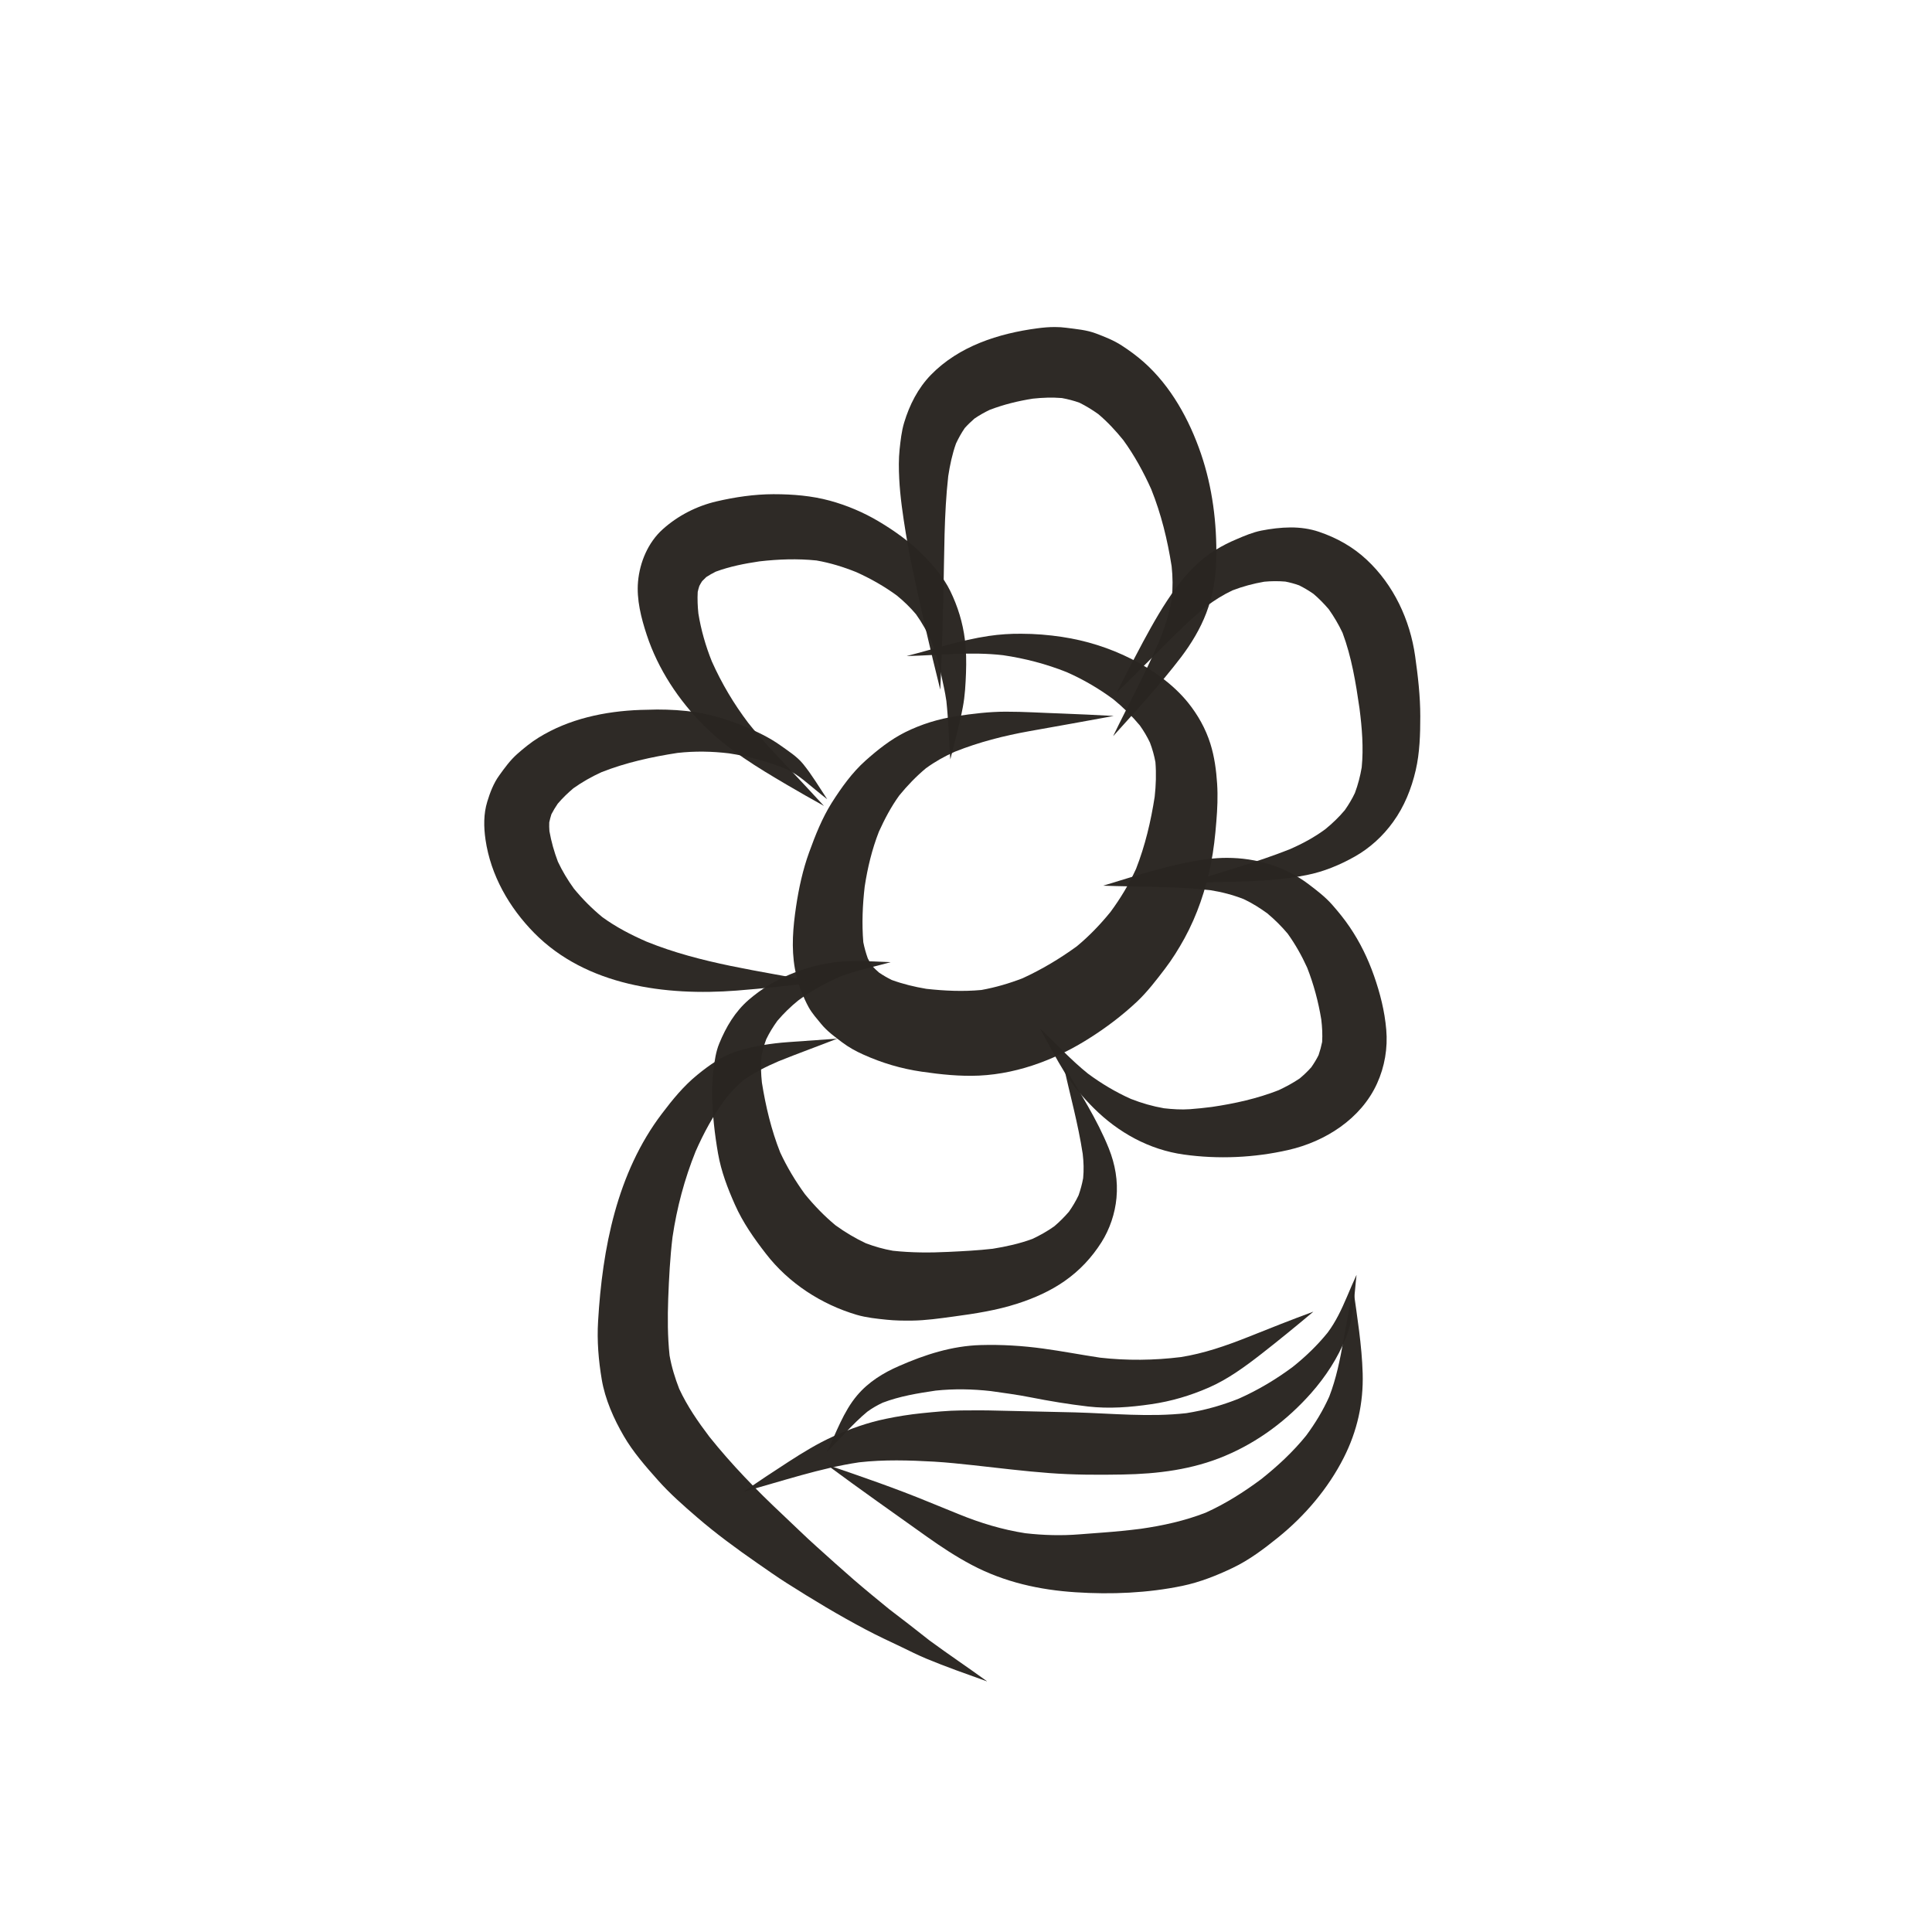 <?xml version="1.0" encoding="utf-8"?>
<!-- Generator: Adobe Illustrator 15.0.0, SVG Export Plug-In . SVG Version: 6.00 Build 0)  -->
<!DOCTYPE svg PUBLIC "-//W3C//DTD SVG 1.1//EN" "http://www.w3.org/Graphics/SVG/1.1/DTD/svg11.dtd">
<svg version="1.1" id="Capa_1" xmlns="http://www.w3.org/2000/svg" xmlns:xlink="http://www.w3.org/1999/xlink" x="0px" y="0px"
	 width="44px" height="44px" viewBox="0 0 44 44" enable-background="new 0 0 44 44" xml:space="preserve">
<path opacity="0.975" fill="#292521" d="M22.515,14.484c-0.633,0.094-1.24,0.297-1.858,0.454c-0.001,0-0.001,0.003,0,0.003
	c0.73-0.018,1.458-0.104,2.188-0.019c0.497,0.073,0.985,0.2,1.452,0.387c0.376,0.166,0.728,0.372,1.058,0.616
	c0.221,0.18,0.421,0.377,0.604,0.596c0.089,0.125,0.165,0.253,0.231,0.392c0.055,0.146,0.096,0.292,0.124,0.444
	c0.021,0.263,0.012,0.526-0.017,0.789c-0.087,0.562-0.217,1.111-0.424,1.641c-0.159,0.348-0.354,0.673-0.581,0.98
	c-0.232,0.286-0.485,0.55-0.769,0.785c-0.386,0.281-0.8,0.528-1.234,0.727c-0.305,0.118-0.617,0.209-0.938,0.267
	c-0.417,0.039-0.839,0.02-1.254-0.026c-0.269-0.045-0.533-0.109-0.789-0.202c-0.1-0.05-0.194-0.104-0.287-0.167
	c-0.057-0.049-0.11-0.101-0.162-0.156c-0.034-0.055-0.066-0.111-0.096-0.169c-0.043-0.121-0.077-0.242-0.102-0.368
	c-0.035-0.424-0.017-0.846,0.032-1.268c0.065-0.426,0.166-0.847,0.323-1.248c0.132-0.291,0.278-0.569,0.465-0.827
	c0.185-0.226,0.384-0.433,0.607-0.619c0.208-0.151,0.425-0.273,0.66-0.377c0.548-0.218,1.114-0.363,1.695-0.467
	c0.638-0.114,1.276-0.227,1.914-0.345c0.002,0,0.001-0.002,0-0.002c-0.399-0.021-0.799-0.042-1.198-0.056
	c-0.419-0.013-0.838-0.042-1.258-0.041c-0.377,0.001-0.75,0.046-1.123,0.103c-0.406,0.062-0.791,0.181-1.158,0.362
	c-0.333,0.165-0.633,0.404-0.909,0.65c-0.306,0.273-0.549,0.615-0.768,0.959c-0.22,0.35-0.374,0.739-0.514,1.125
	c-0.145,0.398-0.237,0.822-0.299,1.239c-0.07,0.471-0.111,0.941-0.027,1.413c0.032,0.181,0.078,0.354,0.148,0.524
	c0.053,0.126,0.103,0.244,0.169,0.362c0.076,0.135,0.184,0.255,0.281,0.374c0.134,0.164,0.314,0.297,0.483,0.423
	c0.147,0.11,0.302,0.196,0.469,0.271c0.432,0.196,0.872,0.326,1.34,0.394c0.434,0.063,0.869,0.109,1.307,0.089
	c0.468-0.022,0.938-0.126,1.376-0.287c0.395-0.145,0.767-0.332,1.121-0.556c0.39-0.245,0.764-0.528,1.1-0.844
	c0.236-0.224,0.435-0.485,0.632-0.743c0.169-0.221,0.315-0.457,0.449-0.7c0.288-0.528,0.48-1.1,0.599-1.689
	c0.063-0.318,0.099-0.643,0.124-0.966c0.024-0.288,0.037-0.576,0.018-0.864c-0.02-0.305-0.061-0.615-0.153-0.907
	c-0.107-0.343-0.286-0.661-0.51-0.939c-0.343-0.423-0.811-0.751-1.293-0.996c-0.496-0.25-1.027-0.417-1.575-0.5
	c-0.306-0.046-0.618-0.072-0.93-0.072C23.01,14.431,22.761,14.447,22.515,14.484"/>
<path opacity="0.975" fill="#292521" d="M23.626,7.477c-0.885,0.117-1.785,0.405-2.424,1.059c-0.297,0.306-0.489,0.686-0.611,1.09
	c-0.059,0.196-0.081,0.404-0.103,0.607c-0.023,0.221-0.02,0.445-0.009,0.666c0.021,0.418,0.084,0.838,0.151,1.25
	c0.042,0.254,0.088,0.508,0.141,0.759c0.196,0.934,0.409,1.864,0.641,2.79c0.001,0.001,0.003,0.001,0.003,0
	c0.031-0.74,0.056-1.482,0.072-2.224c0.02-0.876,0.011-1.757,0.108-2.628c0.039-0.254,0.091-0.505,0.178-0.747
	c0.058-0.123,0.122-0.239,0.199-0.351c0.069-0.077,0.143-0.147,0.22-0.215c0.112-0.076,0.227-0.142,0.35-0.2
	c0.317-0.121,0.643-0.201,0.979-0.254c0.222-0.024,0.439-0.032,0.662-0.014c0.137,0.025,0.271,0.06,0.4,0.106
	c0.151,0.075,0.293,0.162,0.43,0.26c0.211,0.178,0.396,0.378,0.57,0.593c0.252,0.347,0.46,0.727,0.636,1.119
	c0.227,0.566,0.369,1.15,0.464,1.753c0.027,0.245,0.028,0.487,0.004,0.733c-0.055,0.339-0.161,0.664-0.29,0.982
	c-0.315,0.73-0.696,1.431-1.043,2.147c0,0.001,0.002,0.003,0.003,0.001c0.527-0.586,1.062-1.165,1.541-1.793
	c0.231-0.305,0.437-0.645,0.573-1.002c0.153-0.399,0.221-0.813,0.229-1.239c0.015-0.808-0.087-1.625-0.349-2.392
	c-0.265-0.774-0.682-1.535-1.299-2.084c-0.158-0.14-0.33-0.267-0.507-0.381c-0.18-0.117-0.383-0.197-0.581-0.272
	c-0.216-0.083-0.453-0.101-0.678-0.131c-0.087-0.012-0.173-0.017-0.259-0.017C23.896,7.447,23.761,7.459,23.626,7.477"/>
<path opacity="0.975" fill="#292521" d="M28.726,12.084c-0.195,0.039-0.382,0.118-0.563,0.196
	c-0.165,0.069-0.322,0.148-0.474,0.241c-0.357,0.217-0.654,0.527-0.901,0.861c-0.289,0.39-0.525,0.809-0.755,1.235
	c-0.205,0.382-0.404,0.767-0.601,1.154c0,0.001,0.001,0.002,0.002,0.001c0.309-0.301,0.615-0.604,0.918-0.909
	c0.361-0.363,0.718-0.727,1.116-1.05c0.188-0.142,0.387-0.267,0.602-0.368c0.234-0.09,0.475-0.154,0.722-0.197
	c0.16-0.015,0.319-0.016,0.48-0.003c0.108,0.021,0.212,0.049,0.315,0.086c0.116,0.058,0.224,0.122,0.329,0.196
	c0.125,0.107,0.239,0.223,0.347,0.35c0.119,0.169,0.223,0.345,0.312,0.533c0.207,0.553,0.303,1.142,0.387,1.725
	c0.057,0.445,0.094,0.895,0.05,1.342c-0.034,0.2-0.084,0.393-0.155,0.583c-0.065,0.138-0.143,0.266-0.23,0.391
	c-0.134,0.16-0.281,0.3-0.443,0.433c-0.255,0.188-0.525,0.333-0.815,0.459c-0.74,0.294-1.511,0.501-2.266,0.75
	c-0.001,0-0.001,0.002,0,0.002c0.626-0.003,1.25-0.008,1.873-0.058c0.264-0.021,0.525-0.057,0.783-0.108
	c0.387-0.077,0.75-0.227,1.093-0.42c0.344-0.193,0.645-0.469,0.875-0.789c0.254-0.35,0.418-0.758,0.515-1.178
	c0.093-0.401,0.104-0.822,0.104-1.231c0-0.457-0.053-0.916-0.117-1.367c-0.116-0.827-0.49-1.625-1.104-2.197
	c-0.313-0.293-0.681-0.498-1.085-0.635c-0.209-0.071-0.426-0.1-0.646-0.1C29.168,12.013,28.942,12.042,28.726,12.084"/>
<path opacity="0.975" fill="#292521" d="M27.515,19.564c-0.813,0.102-1.603,0.369-2.385,0.605c-0.002,0-0.002,0.002,0,0.002
	c0.812,0.03,1.629,0.009,2.438,0.103c0.26,0.041,0.512,0.107,0.757,0.203c0.192,0.091,0.368,0.201,0.539,0.326
	c0.168,0.141,0.32,0.291,0.461,0.459c0.175,0.243,0.321,0.503,0.445,0.776c0.149,0.38,0.255,0.776,0.321,1.179
	c0.021,0.171,0.03,0.34,0.02,0.512c-0.021,0.103-0.047,0.2-0.081,0.3c-0.048,0.097-0.104,0.188-0.166,0.277
	c-0.081,0.092-0.169,0.175-0.263,0.254c-0.153,0.104-0.314,0.19-0.482,0.269c-0.487,0.191-1.003,0.305-1.521,0.381
	c-0.166,0.021-0.331,0.039-0.497,0.051c-0.196,0.014-0.396,0.001-0.592-0.021c-0.259-0.045-0.506-0.116-0.751-0.212
	c-0.347-0.154-0.678-0.353-0.981-0.577c-0.389-0.312-0.723-0.682-1.086-1.021c-0.001-0.001-0.004,0-0.003,0.001
	c0.188,0.335,0.363,0.677,0.565,1.003c0.184,0.294,0.407,0.553,0.651,0.797c0.561,0.561,1.267,0.953,2.057,1.063
	c0.787,0.11,1.606,0.073,2.38-0.104c0.84-0.191,1.655-0.709,2.02-1.513c0.174-0.381,0.247-0.809,0.21-1.227
	c-0.036-0.423-0.14-0.831-0.28-1.23c-0.138-0.393-0.321-0.768-0.554-1.11c-0.12-0.178-0.257-0.345-0.397-0.505
	c-0.159-0.18-0.349-0.325-0.539-0.469c-0.535-0.404-1.196-0.599-1.859-0.599C27.799,19.537,27.656,19.546,27.515,19.564"/>
<path opacity="0.975" fill="#292521" d="M19.091,21.906c-0.382,0.039-0.761,0.143-1.113,0.291c-0.34,0.143-0.645,0.331-0.924,0.571
	c-0.314,0.271-0.519,0.62-0.674,0.998c-0.076,0.185-0.104,0.385-0.129,0.581c-0.024,0.194-0.034,0.387-0.032,0.583
	c0.006,0.45,0.057,0.898,0.134,1.341c0.072,0.408,0.216,0.786,0.384,1.163c0.182,0.41,0.434,0.768,0.708,1.121
	c0.518,0.67,1.26,1.151,2.068,1.39c0.221,0.064,0.455,0.088,0.682,0.111c0.19,0.02,0.383,0.022,0.575,0.02
	c0.314-0.004,0.625-0.049,0.936-0.091c0.498-0.067,0.989-0.142,1.468-0.297c0.381-0.123,0.749-0.286,1.078-0.517
	c0.337-0.236,0.613-0.532,0.833-0.879c0.189-0.298,0.31-0.658,0.342-1.01c0.036-0.392-0.029-0.762-0.174-1.126
	c-0.268-0.667-0.663-1.278-1.031-1.893c-0.001-0.002-0.004-0.001-0.003,0c0.151,0.671,0.335,1.335,0.439,2.015
	c0.022,0.187,0.028,0.367,0.01,0.554c-0.024,0.133-0.059,0.261-0.104,0.39c-0.062,0.131-0.136,0.254-0.219,0.373
	c-0.103,0.12-0.213,0.23-0.334,0.333c-0.158,0.112-0.324,0.206-0.5,0.288c-0.293,0.108-0.598,0.175-0.905,0.224
	c-0.334,0.038-0.668,0.055-1.005,0.071c-0.424,0.021-0.844,0.02-1.267-0.026c-0.212-0.037-0.415-0.095-0.616-0.171
	c-0.243-0.114-0.471-0.251-0.689-0.408c-0.258-0.214-0.488-0.453-0.7-0.713c-0.217-0.299-0.406-0.614-0.561-0.948
	c-0.202-0.51-0.33-1.049-0.416-1.589c-0.021-0.196-0.028-0.394-0.012-0.591c0.026-0.136,0.062-0.265,0.11-0.395
	c0.071-0.148,0.157-0.287,0.253-0.42c0.144-0.17,0.302-0.324,0.475-0.464c0.302-0.225,0.623-0.398,0.966-0.55
	c0.368-0.139,0.756-0.216,1.134-0.321c0.001-0.001,0.001-0.003,0-0.003c-0.257-0.009-0.516-0.025-0.773-0.025
	C19.366,21.888,19.229,21.893,19.091,21.906"/>
<path opacity="0.975" fill="#292521" d="M14.583,16.168c-0.805,0.029-1.625,0.202-2.317,0.631c-0.174,0.107-0.336,0.24-0.489,0.375
	c-0.158,0.14-0.286,0.317-0.408,0.487c-0.128,0.176-0.209,0.39-0.272,0.597c-0.086,0.281-0.081,0.576-0.04,0.863
	c0.118,0.813,0.539,1.547,1.11,2.127c1.189,1.205,2.996,1.436,4.608,1.312c0.612-0.047,1.223-0.118,1.834-0.189
	c0,0,0.001-0.003,0-0.003c-1.308-0.259-2.641-0.419-3.884-0.923c-0.356-0.156-0.694-0.33-1.008-0.559
	c-0.238-0.196-0.452-0.411-0.647-0.649c-0.14-0.194-0.262-0.396-0.364-0.613c-0.086-0.227-0.151-0.457-0.193-0.695
	c-0.005-0.067-0.007-0.133-0.004-0.2c0.013-0.063,0.03-0.124,0.049-0.185c0.043-0.083,0.091-0.163,0.144-0.24
	c0.109-0.128,0.228-0.243,0.357-0.352c0.201-0.143,0.414-0.263,0.639-0.366c0.557-0.22,1.143-0.348,1.733-0.439
	c0.393-0.044,0.78-0.037,1.172,0.01c0.449,0.068,0.879,0.185,1.299,0.355c0.144,0.065,0.27,0.152,0.394,0.248
	c0.181,0.145,0.355,0.297,0.539,0.439c0.001,0.001,0.003,0,0.002-0.001c-0.18-0.271-0.344-0.55-0.55-0.803
	c-0.139-0.169-0.334-0.291-0.511-0.418c-0.256-0.184-0.557-0.325-0.847-0.444c-0.351-0.144-0.708-0.253-1.082-0.312
	c-0.293-0.046-0.589-0.062-0.884-0.062C14.837,16.161,14.71,16.164,14.583,16.168"/>
<path opacity="0.975" fill="#292521" d="M17.61,11.255c-0.434,0.001-0.871,0.066-1.292,0.164c-0.453,0.106-0.878,0.324-1.224,0.634
	c-0.335,0.301-0.523,0.75-0.563,1.191c-0.037,0.408,0.071,0.83,0.198,1.215c0.256,0.778,0.728,1.492,1.306,2.069
	c0.551,0.55,1.213,0.949,1.879,1.341c0.28,0.165,0.562,0.325,0.847,0.483c0,0,0.002-0.001,0.001-0.001
	c-0.286-0.31-0.573-0.619-0.862-0.924c-0.296-0.313-0.59-0.625-0.858-0.962c-0.331-0.437-0.606-0.9-0.83-1.401
	c-0.142-0.354-0.246-0.716-0.307-1.093c-0.017-0.164-0.024-0.325-0.015-0.49c0.01-0.046,0.022-0.091,0.037-0.136
	c0.02-0.038,0.04-0.074,0.063-0.109c0.031-0.033,0.062-0.063,0.095-0.094c0.07-0.046,0.141-0.086,0.216-0.123
	c0.319-0.118,0.656-0.184,0.993-0.234c0.433-0.05,0.865-0.065,1.299-0.021c0.312,0.054,0.613,0.147,0.907,0.265
	c0.327,0.147,0.638,0.323,0.927,0.535c0.158,0.129,0.302,0.268,0.434,0.425c0.14,0.195,0.256,0.404,0.354,0.624
	c0.092,0.24,0.16,0.485,0.216,0.736c0.045,0.205,0.092,0.408,0.122,0.615c0.047,0.44,0.057,0.883,0.089,1.325
	c0,0.001,0.001,0.002,0.002,0c0.098-0.395,0.209-0.787,0.284-1.187c0.049-0.257,0.062-0.518,0.072-0.779
	c0.009-0.252,0.006-0.502-0.025-0.754c-0.049-0.391-0.162-0.757-0.334-1.111c-0.152-0.311-0.388-0.584-0.63-0.828
	c-0.294-0.295-0.645-0.545-1.002-0.757c-0.344-0.205-0.726-0.366-1.112-0.471c-0.408-0.111-0.843-0.147-1.264-0.147
	C17.624,11.255,17.617,11.255,17.61,11.255"/>
<path opacity="0.975" fill="#292521" d="M17.946,23.734c-0.387,0.028-0.773,0.088-1.145,0.203c-0.348,0.107-0.641,0.314-0.92,0.542
	c-0.312,0.254-0.563,0.562-0.805,0.882c-1.027,1.351-1.358,3.074-1.455,4.731c-0.027,0.443,0.01,0.89,0.084,1.328
	c0.076,0.449,0.274,0.895,0.502,1.286c0.21,0.362,0.494,0.687,0.771,0.998c0.274,0.31,0.587,0.584,0.9,0.854
	c0.432,0.373,0.894,0.711,1.362,1.036c0.225,0.155,0.447,0.314,0.679,0.461c0.589,0.374,1.184,0.733,1.802,1.059
	c0.268,0.142,0.543,0.269,0.816,0.399c0.182,0.089,0.364,0.179,0.551,0.258c0.456,0.19,0.922,0.353,1.387,0.52
	c0.001,0.001,0.002-0.002,0.001-0.003c-0.431-0.313-0.875-0.61-1.305-0.926c-0.306-0.242-0.613-0.481-0.924-0.717
	c-0.269-0.22-0.537-0.439-0.799-0.665c-0.285-0.247-0.564-0.499-0.844-0.751c-0.268-0.239-0.522-0.492-0.784-0.737
	c-0.589-0.552-1.158-1.138-1.663-1.769c-0.262-0.346-0.506-0.699-0.689-1.094c-0.096-0.247-0.173-0.497-0.219-0.759
	c-0.046-0.432-0.046-0.862-0.031-1.297c0.018-0.468,0.042-0.934,0.098-1.398c0.099-0.67,0.272-1.321,0.525-1.95
	c0.184-0.419,0.401-0.82,0.673-1.189c0.127-0.158,0.262-0.307,0.418-0.437c0.248-0.174,0.521-0.31,0.798-0.429
	c0.441-0.178,0.889-0.339,1.332-0.513c0.002,0,0.002-0.002,0-0.002C18.691,23.68,18.319,23.707,17.946,23.734"/>
<path opacity="0.975" fill="#292521" d="M30.667,29.554c0.002-0.005,0.005-0.011,0.007-0.016
	C30.672,29.543,30.669,29.549,30.667,29.554 M30.891,29.041c-0.076,0.164-0.146,0.33-0.217,0.497c0-0.001,0.001-0.003,0.002-0.005
	c-0.124,0.291-0.253,0.566-0.44,0.817c-0.235,0.29-0.502,0.547-0.793,0.779c-0.384,0.286-0.794,0.53-1.23,0.724
	c-0.388,0.155-0.784,0.266-1.197,0.331c-0.839,0.094-1.69,0.006-2.532-0.018c-0.587-0.016-1.174-0.024-1.761-0.04
	c-0.281-0.008-0.561-0.008-0.842-0.004c-0.298,0.003-0.592,0.033-0.889,0.063c-0.273,0.028-0.546,0.071-0.814,0.127
	c-0.419,0.086-0.816,0.227-1.205,0.403c-0.354,0.16-0.685,0.363-1.01,0.573c-0.344,0.222-0.683,0.448-1.021,0.678
	c-0.001,0.001-0.001,0.004,0,0.003c0.87-0.236,1.732-0.533,2.625-0.666c0.569-0.064,1.138-0.047,1.708-0.015
	c0.302,0.018,0.597,0.05,0.897,0.082c0.575,0.063,1.148,0.135,1.726,0.178c0.555,0.042,1.112,0.043,1.667,0.033
	c0.797-0.013,1.594-0.112,2.332-0.424c0.76-0.319,1.421-0.816,1.966-1.433c0.327-0.371,0.604-0.795,0.788-1.255
	c0.18-0.452,0.188-0.952,0.243-1.431C30.894,29.04,30.893,29.04,30.891,29.041C30.892,29.04,30.892,29.04,30.891,29.041"/>
<path opacity="0.975" fill="#292521" d="M30.815,29.344c-0.077,0.396-0.15,0.793-0.22,1.189c-0.076,0.431-0.164,0.865-0.322,1.273
	c-0.142,0.318-0.32,0.61-0.527,0.89c-0.301,0.371-0.649,0.694-1.023,0.991c-0.396,0.295-0.813,0.559-1.264,0.763
	c-0.478,0.186-0.971,0.294-1.477,0.367c-0.287,0.036-0.576,0.065-0.864,0.086c-0.177,0.013-0.353,0.025-0.528,0.04
	c-0.412,0.034-0.829,0.022-1.24-0.025c-0.521-0.081-1.022-0.232-1.511-0.432c-0.229-0.093-0.458-0.185-0.686-0.279
	c-0.759-0.313-1.539-0.581-2.315-0.846c-0.001,0-0.002,0.002-0.001,0.003c0.747,0.553,1.507,1.088,2.264,1.627
	c0.332,0.236,0.674,0.462,1.035,0.652c0.737,0.389,1.537,0.567,2.364,0.62c0.805,0.053,1.64,0.018,2.428-0.146
	c0.398-0.083,0.779-0.234,1.145-0.409c0.377-0.179,0.716-0.436,1.039-0.697c0.606-0.489,1.139-1.117,1.491-1.813
	c0.306-0.603,0.45-1.244,0.431-1.919c-0.019-0.647-0.126-1.293-0.215-1.935C30.817,29.344,30.816,29.344,30.815,29.344
	L30.815,29.344"/>
<path opacity="0.975" fill="#292521" d="M29.906,29.874c-0.504,0.185-1.003,0.384-1.501,0.583c-0.49,0.194-0.991,0.368-1.515,0.45
	c-0.608,0.075-1.225,0.082-1.835,0.013c-0.436-0.065-0.867-0.149-1.303-0.208c-0.471-0.064-0.946-0.093-1.421-0.079
	c-0.652,0.019-1.266,0.218-1.856,0.477c-0.362,0.157-0.699,0.366-0.955,0.67c-0.312,0.368-0.476,0.852-0.685,1.279
	c-0.001,0.002,0.001,0.003,0.001,0.002c0.309-0.302,0.584-0.635,0.917-0.911c0.109-0.08,0.225-0.146,0.348-0.204
	c0.39-0.149,0.797-0.215,1.209-0.276c0.422-0.044,0.834-0.036,1.256,0.011c0.3,0.043,0.601,0.082,0.898,0.141
	c0.436,0.086,0.875,0.159,1.315,0.21c0.481,0.055,0.958,0.018,1.436-0.052c0.456-0.065,0.893-0.195,1.314-0.379
	c0.433-0.188,0.829-0.479,1.199-0.767c0.399-0.311,0.79-0.632,1.178-0.957C29.908,29.875,29.907,29.874,29.906,29.874L29.906,29.874
	"/>
</svg>
